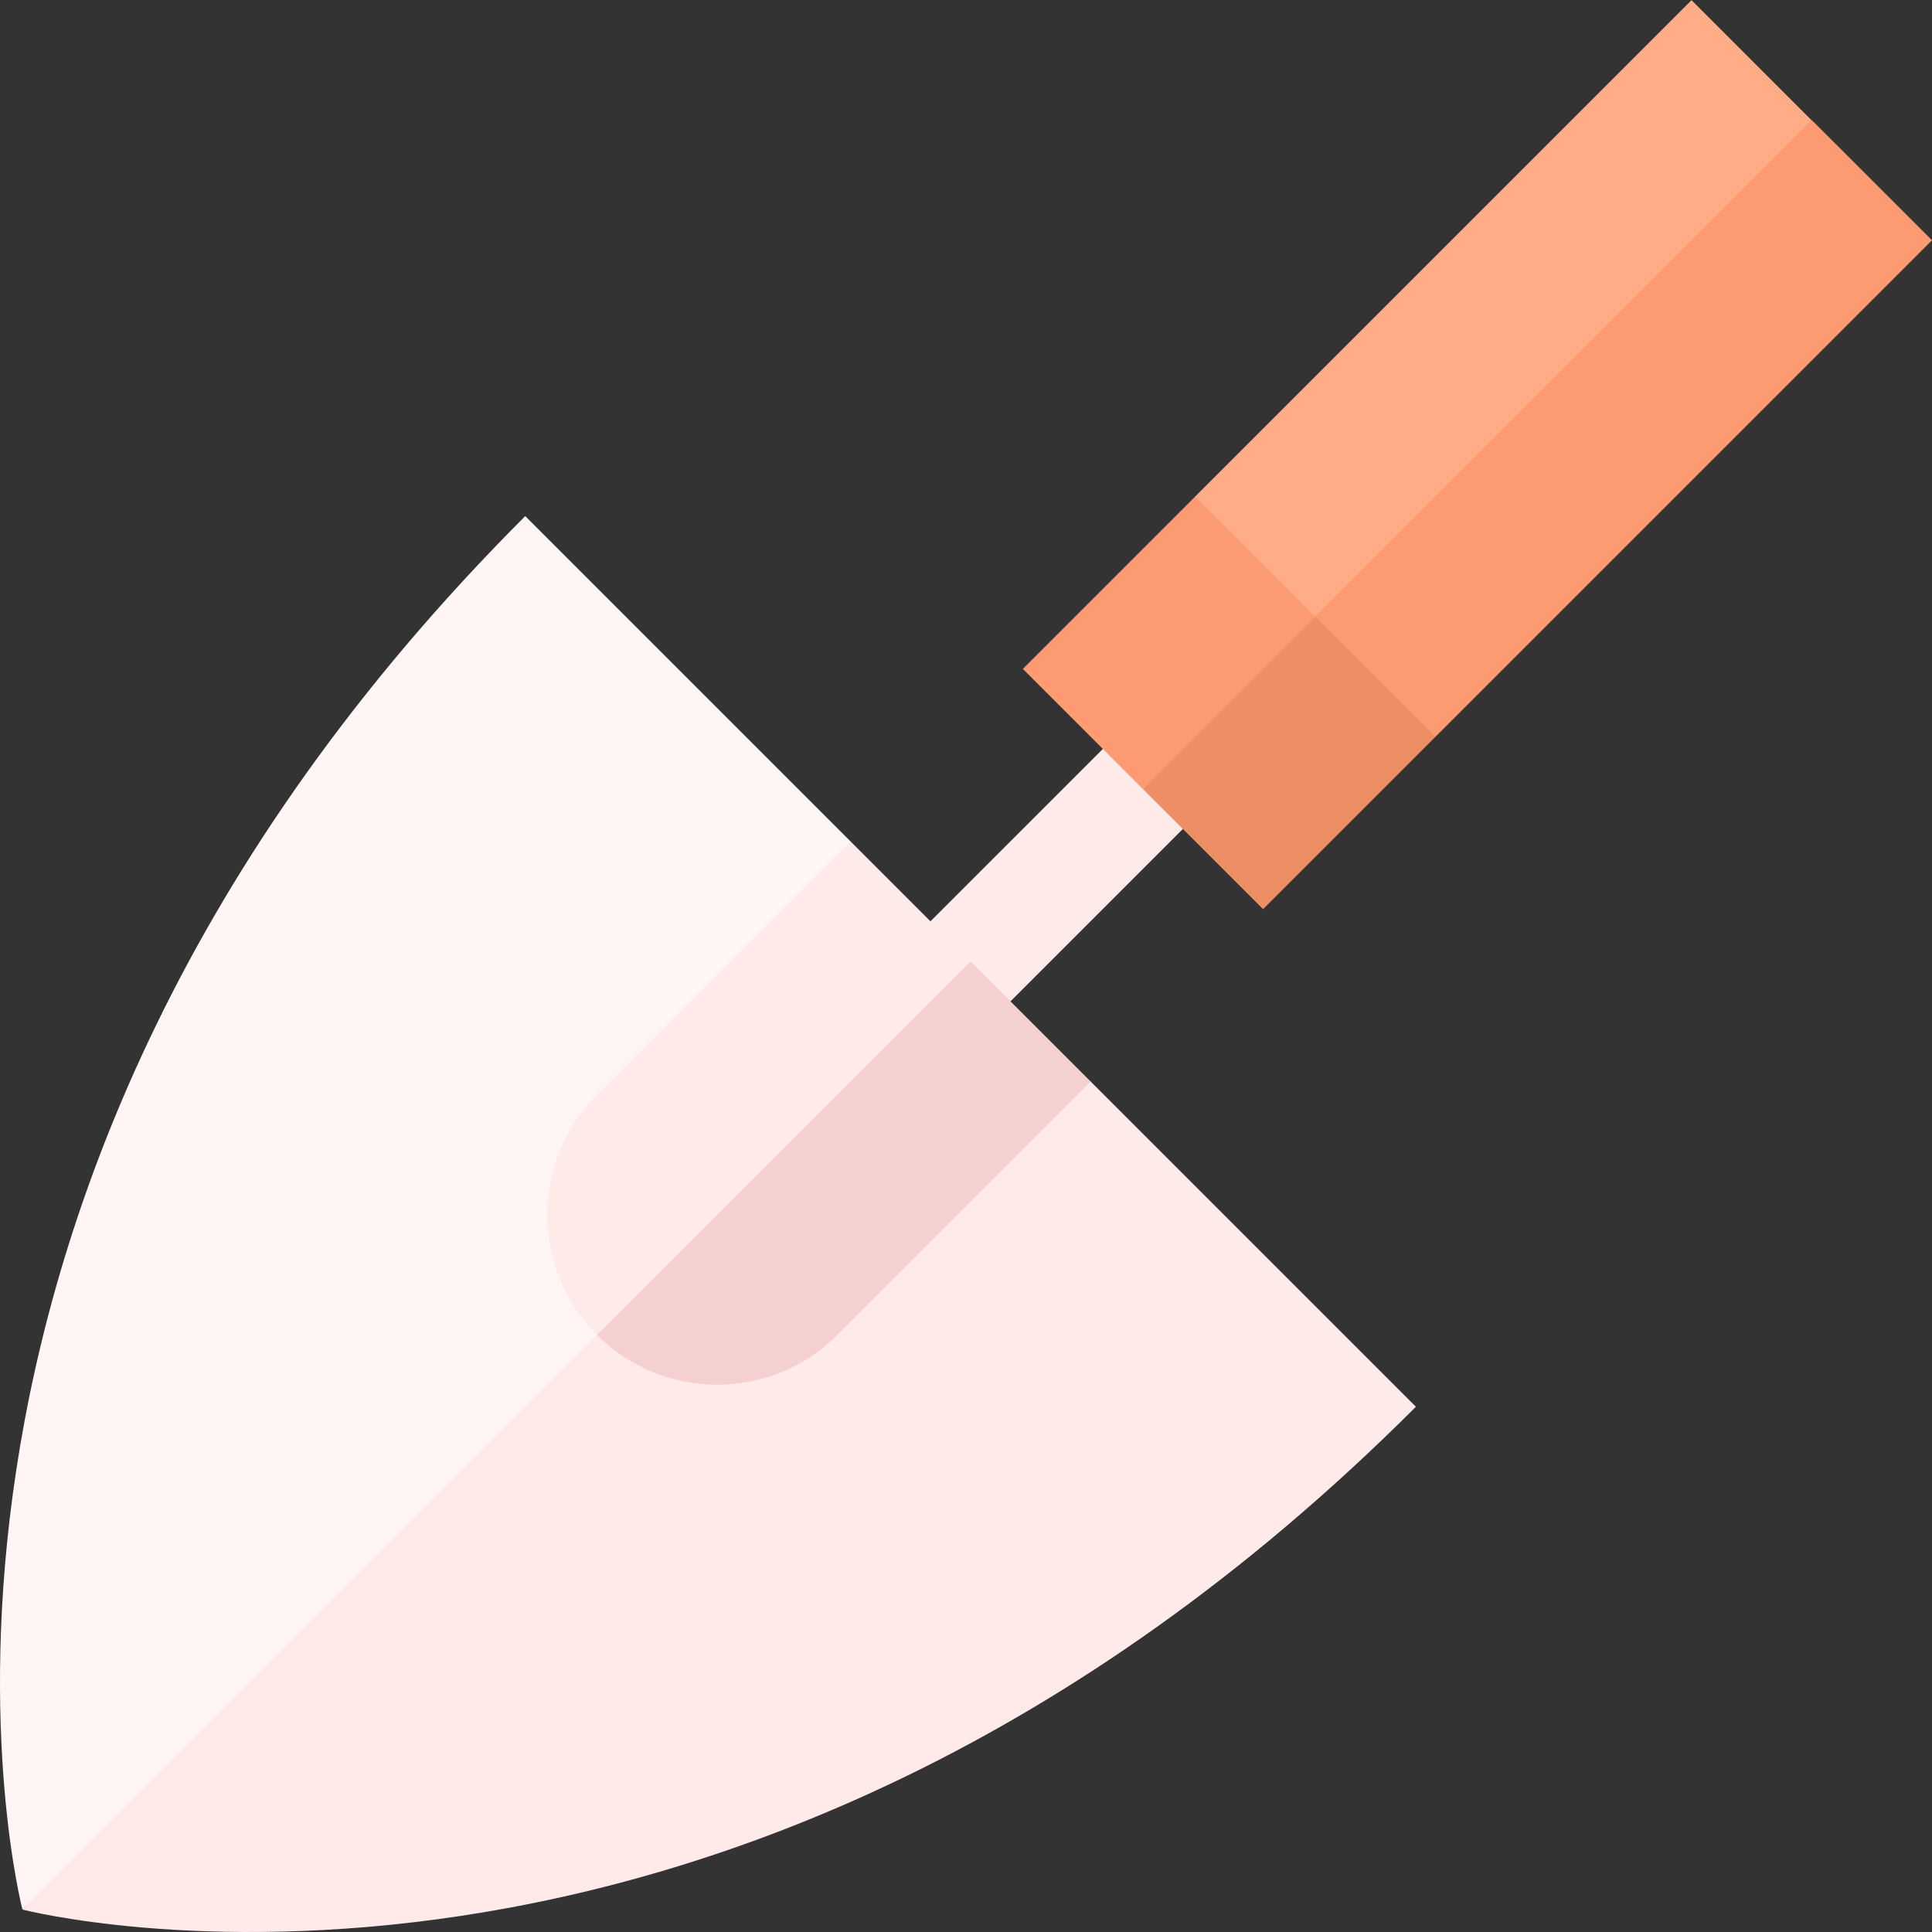 <?xml version="1.0" encoding="UTF-8"?>
<svg width="53px" height="53px" viewBox="0 0 53 53" version="1.1" xmlns="http://www.w3.org/2000/svg" xmlns:xlink="http://www.w3.org/1999/xlink">
    <rect x="0" y="0" width="53" height="53" fill="#333333" stroke="none"/>
    <!-- Generator: sketchtool 64 (101010) - https://sketch.com -->
    <title>B8E620B1-9614-4866-8A47-41F88E757476</title>
    <desc>Created with sketchtool.</desc>
    <g id="1200" stroke="none" stroke-width="1" fill="none" fill-rule="evenodd">
        <g id="01_Home_1200-3" transform="translate(-581, -2830)" fill-rule="nonzero">
            <g id="3-(Our-Services)" transform="translate(215, 2030)">
                <g id="5" transform="translate(366, 800)">
                    <g id="icon-Equipment-&amp;-Home-modifications">
                        <polygon id="Path" fill="#FFEAEA" transform="translate(28.984, 24.011) rotate(-45) translate(-28.984, -24.011) " points="23.569 22.458 34.399 22.458 34.399 25.563 23.569 25.563"></polygon>
                        <path d="M0.616,52.384 L23.695,26.375 L29.921,29.67 L38.842,38.591 C19.994,57.439 0.617,52.384 0.616,52.384 Z" id="Path" fill="#FFEAEA"></path>
                        <path d="M0.616,52.384 C0.616,52.384 -4.439,33.006 14.409,14.158 L23.33,23.079 L25.16,27.84 L0.616,52.384 Z" id="Path" fill="#FFF5F5"></path>
                        <polygon id="Path" fill="#EE8E64" points="31.354 21.646 36.083 13.986 39.379 20.212 34.65 24.941"></polygon>
                        <path d="M22.971,36.621 C21.15,38.441 18.199,38.441 16.379,36.621 L20.037,30.032 L26.625,26.375 L29.921,29.67 L22.971,36.621 Z" id="Path" fill="#F4D0D0"></path>
                        <path d="M16.379,36.621 C14.559,34.801 14.559,31.85 16.379,30.029 L23.33,23.079 L26.626,26.375 L16.379,36.621 Z" id="Path" fill="#FFEAEA"></path>
                        <polygon id="Path" fill="#FC9B71" points="31.354 21.646 28.059 18.35 32.788 13.621 37.548 15.452"></polygon>
                        <polygon id="Path" fill="#FC9B71" points="49.704 3.296 53 6.591 39.379 20.212 36.083 16.917 40.478 9.592"></polygon>
                        <polygon id="Path" fill="#FFAC88" transform="translate(41.241, 8.462) rotate(-45) translate(-41.241, -8.462) " points="31.611 6.132 50.871 6.132 50.871 10.792 31.611 10.792"></polygon>
                    </g>
                </g>
            </g>
        </g>
    </g>
</svg>